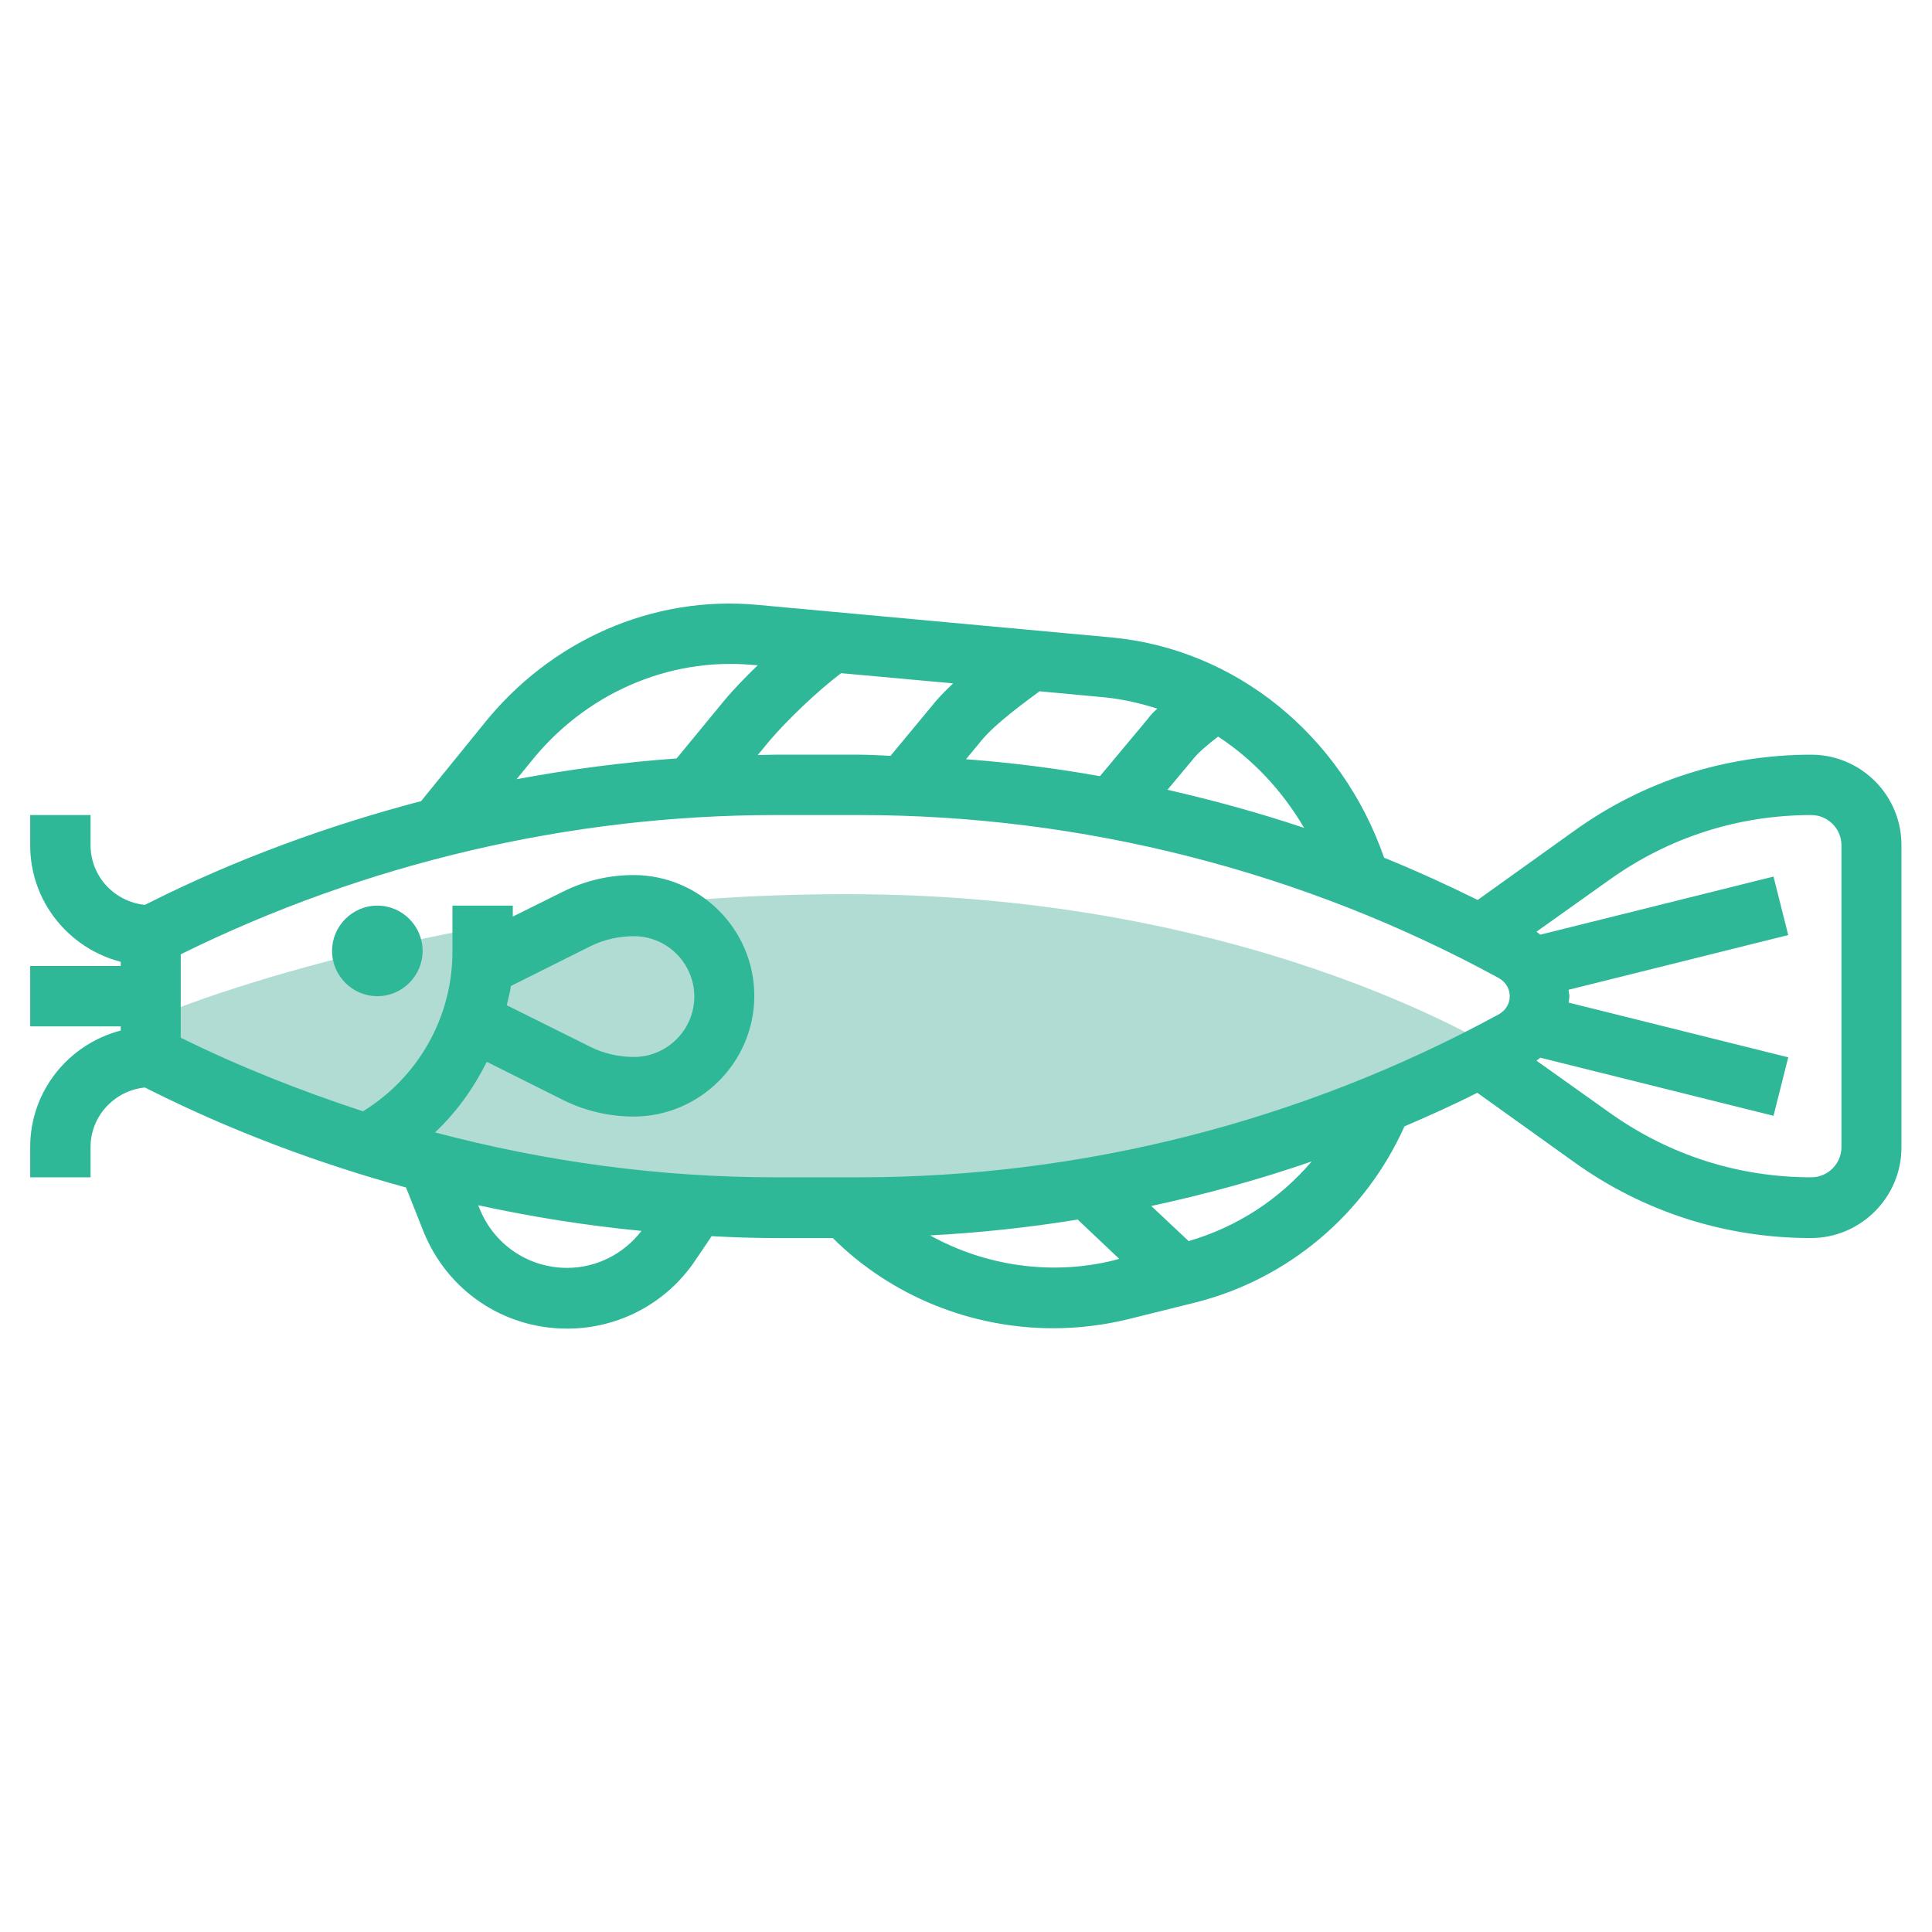 <svg width="126" height="126" viewBox="0 0 126 126" fill="none" xmlns="http://www.w3.org/2000/svg">
<path d="M11.247 65.879C11.247 65.879 30.565 58.029 56.528 58.324C82.491 58.62 98.192 68.783 98.192 68.783C98.192 68.783 78.209 77.864 54.707 77.864C31.205 77.864 11.247 69.029 11.247 69.029V65.879Z" fill="#B0DCD3"/>
<path d="M118.125 49.219C112.563 49.219 107.223 50.917 102.695 54.165L96.37 58.693C94.377 57.709 92.334 56.774 90.267 55.937C87.486 47.939 80.571 42.303 72.425 41.565L49.416 39.449C42.574 38.809 35.88 41.762 31.5 47.275L27.464 52.246C21.386 53.845 15.455 56.011 9.844 58.816L9.45 59.013C7.481 58.816 5.906 57.168 5.906 55.125V53.156H1.969V55.125C1.969 58.792 4.479 61.843 7.875 62.729V63H1.969V66.938H7.875V67.208C4.479 68.094 1.969 71.146 1.969 74.812V76.781H5.906V74.812C5.906 72.77 7.481 71.121 9.45 70.924L9.844 71.121C15.159 73.779 20.746 75.871 26.48 77.446L27.612 80.3C29.162 84.164 32.829 86.65 36.988 86.65C40.359 86.65 43.509 84.976 45.38 82.146L46.413 80.62C47.791 80.694 49.169 80.743 50.548 80.743H54.313C58.152 84.558 63.369 86.625 68.685 86.625C70.334 86.625 71.958 86.428 73.582 86.034L77.938 84.951C84.016 83.426 89.037 79.168 91.596 73.459C93.196 72.77 94.795 72.056 96.346 71.269L102.67 75.797C107.198 79.045 112.539 80.743 118.1 80.743C121.349 80.743 124.007 78.085 124.007 74.837V55.15C124.031 51.877 121.373 49.219 118.125 49.219ZM85.05 53.993C82.121 53.009 79.144 52.197 76.141 51.507L77.889 49.416C78.209 49.022 78.848 48.505 79.439 48.038C81.703 49.514 83.623 51.557 85.05 53.993ZM75.477 46.216C75.231 46.438 75.009 46.659 74.837 46.906L71.736 50.621C68.857 50.105 65.928 49.736 63 49.514L64.058 48.234C64.969 47.151 66.864 45.773 67.799 45.084L72.032 45.478C73.262 45.601 74.394 45.872 75.477 46.216ZM54.854 43.903L62.163 44.568C61.745 44.961 61.376 45.331 61.056 45.7L58.078 49.293C57.389 49.268 56.725 49.219 56.035 49.219H50.523C50.154 49.219 49.785 49.243 49.416 49.243L50.252 48.234C51.335 46.979 53.23 45.134 54.854 43.903ZM34.576 49.736C38.12 45.257 43.559 42.87 49.047 43.362L49.416 43.386C48.579 44.198 47.791 45.011 47.225 45.7L44.125 49.465C40.63 49.711 37.136 50.178 33.69 50.818L34.576 49.736ZM36.988 82.688C34.453 82.688 32.214 81.162 31.279 78.824L31.18 78.602C34.699 79.365 38.243 79.931 41.836 80.276C40.679 81.777 38.907 82.688 36.988 82.688ZM28.375 73.853C29.777 72.524 30.885 70.973 31.746 69.251L36.717 71.736C38.145 72.45 39.744 72.819 41.319 72.819C45.65 72.819 49.194 69.275 49.194 64.944C49.194 60.613 45.65 57.069 41.319 57.069C39.719 57.069 38.145 57.438 36.717 58.152L33.444 59.776V59.062H29.507V62.065C29.507 66.347 27.267 70.26 23.674 72.475C19.614 71.146 15.627 69.571 11.788 67.676V62.237C23.797 56.306 37.185 53.156 50.548 53.156H56.06C70.58 53.156 85.001 56.823 97.748 63.788C98.191 64.034 98.462 64.477 98.462 64.969C98.462 65.461 98.191 65.904 97.748 66.15C84.976 73.114 70.58 76.781 56.06 76.781H50.548C43.066 76.781 35.61 75.772 28.375 73.853ZM33.321 64.304L38.489 61.72C39.375 61.277 40.359 61.056 41.344 61.056C43.509 61.056 45.281 62.828 45.281 64.993C45.281 67.159 43.509 68.931 41.344 68.931C40.359 68.931 39.375 68.709 38.489 68.266L33.05 65.559C33.149 65.116 33.272 64.698 33.321 64.304ZM60.662 80.571C63.886 80.399 67.11 80.054 70.284 79.537L72.991 82.097L72.647 82.195C68.562 83.204 64.255 82.564 60.662 80.571ZM77.519 80.94L75.083 78.652C78.627 77.889 82.121 76.929 85.542 75.748C83.45 78.209 80.669 80.03 77.519 80.94ZM120.094 74.812C120.094 75.895 119.208 76.781 118.125 76.781C113.375 76.781 108.847 75.329 104.984 72.573L100.209 69.177C100.283 69.103 100.382 69.054 100.455 68.98L115.664 72.77L116.624 68.956L102.301 65.387C102.326 65.239 102.35 65.116 102.35 64.969C102.35 64.821 102.301 64.698 102.301 64.55L116.624 60.982L115.664 57.168L100.455 60.957C100.382 60.884 100.283 60.834 100.209 60.761L104.984 57.364C108.847 54.608 113.375 53.156 118.125 53.156C119.208 53.156 120.094 54.042 120.094 55.125V74.812Z" fill="#2FB898"/>
<path d="M24.609 59.062C22.985 59.062 21.656 60.391 21.656 62.016C21.656 63.64 22.985 64.969 24.609 64.969C26.234 64.969 27.562 63.64 27.562 62.016C27.562 60.391 26.234 59.062 24.609 59.062Z" fill="#2FB898"/>
</svg>
